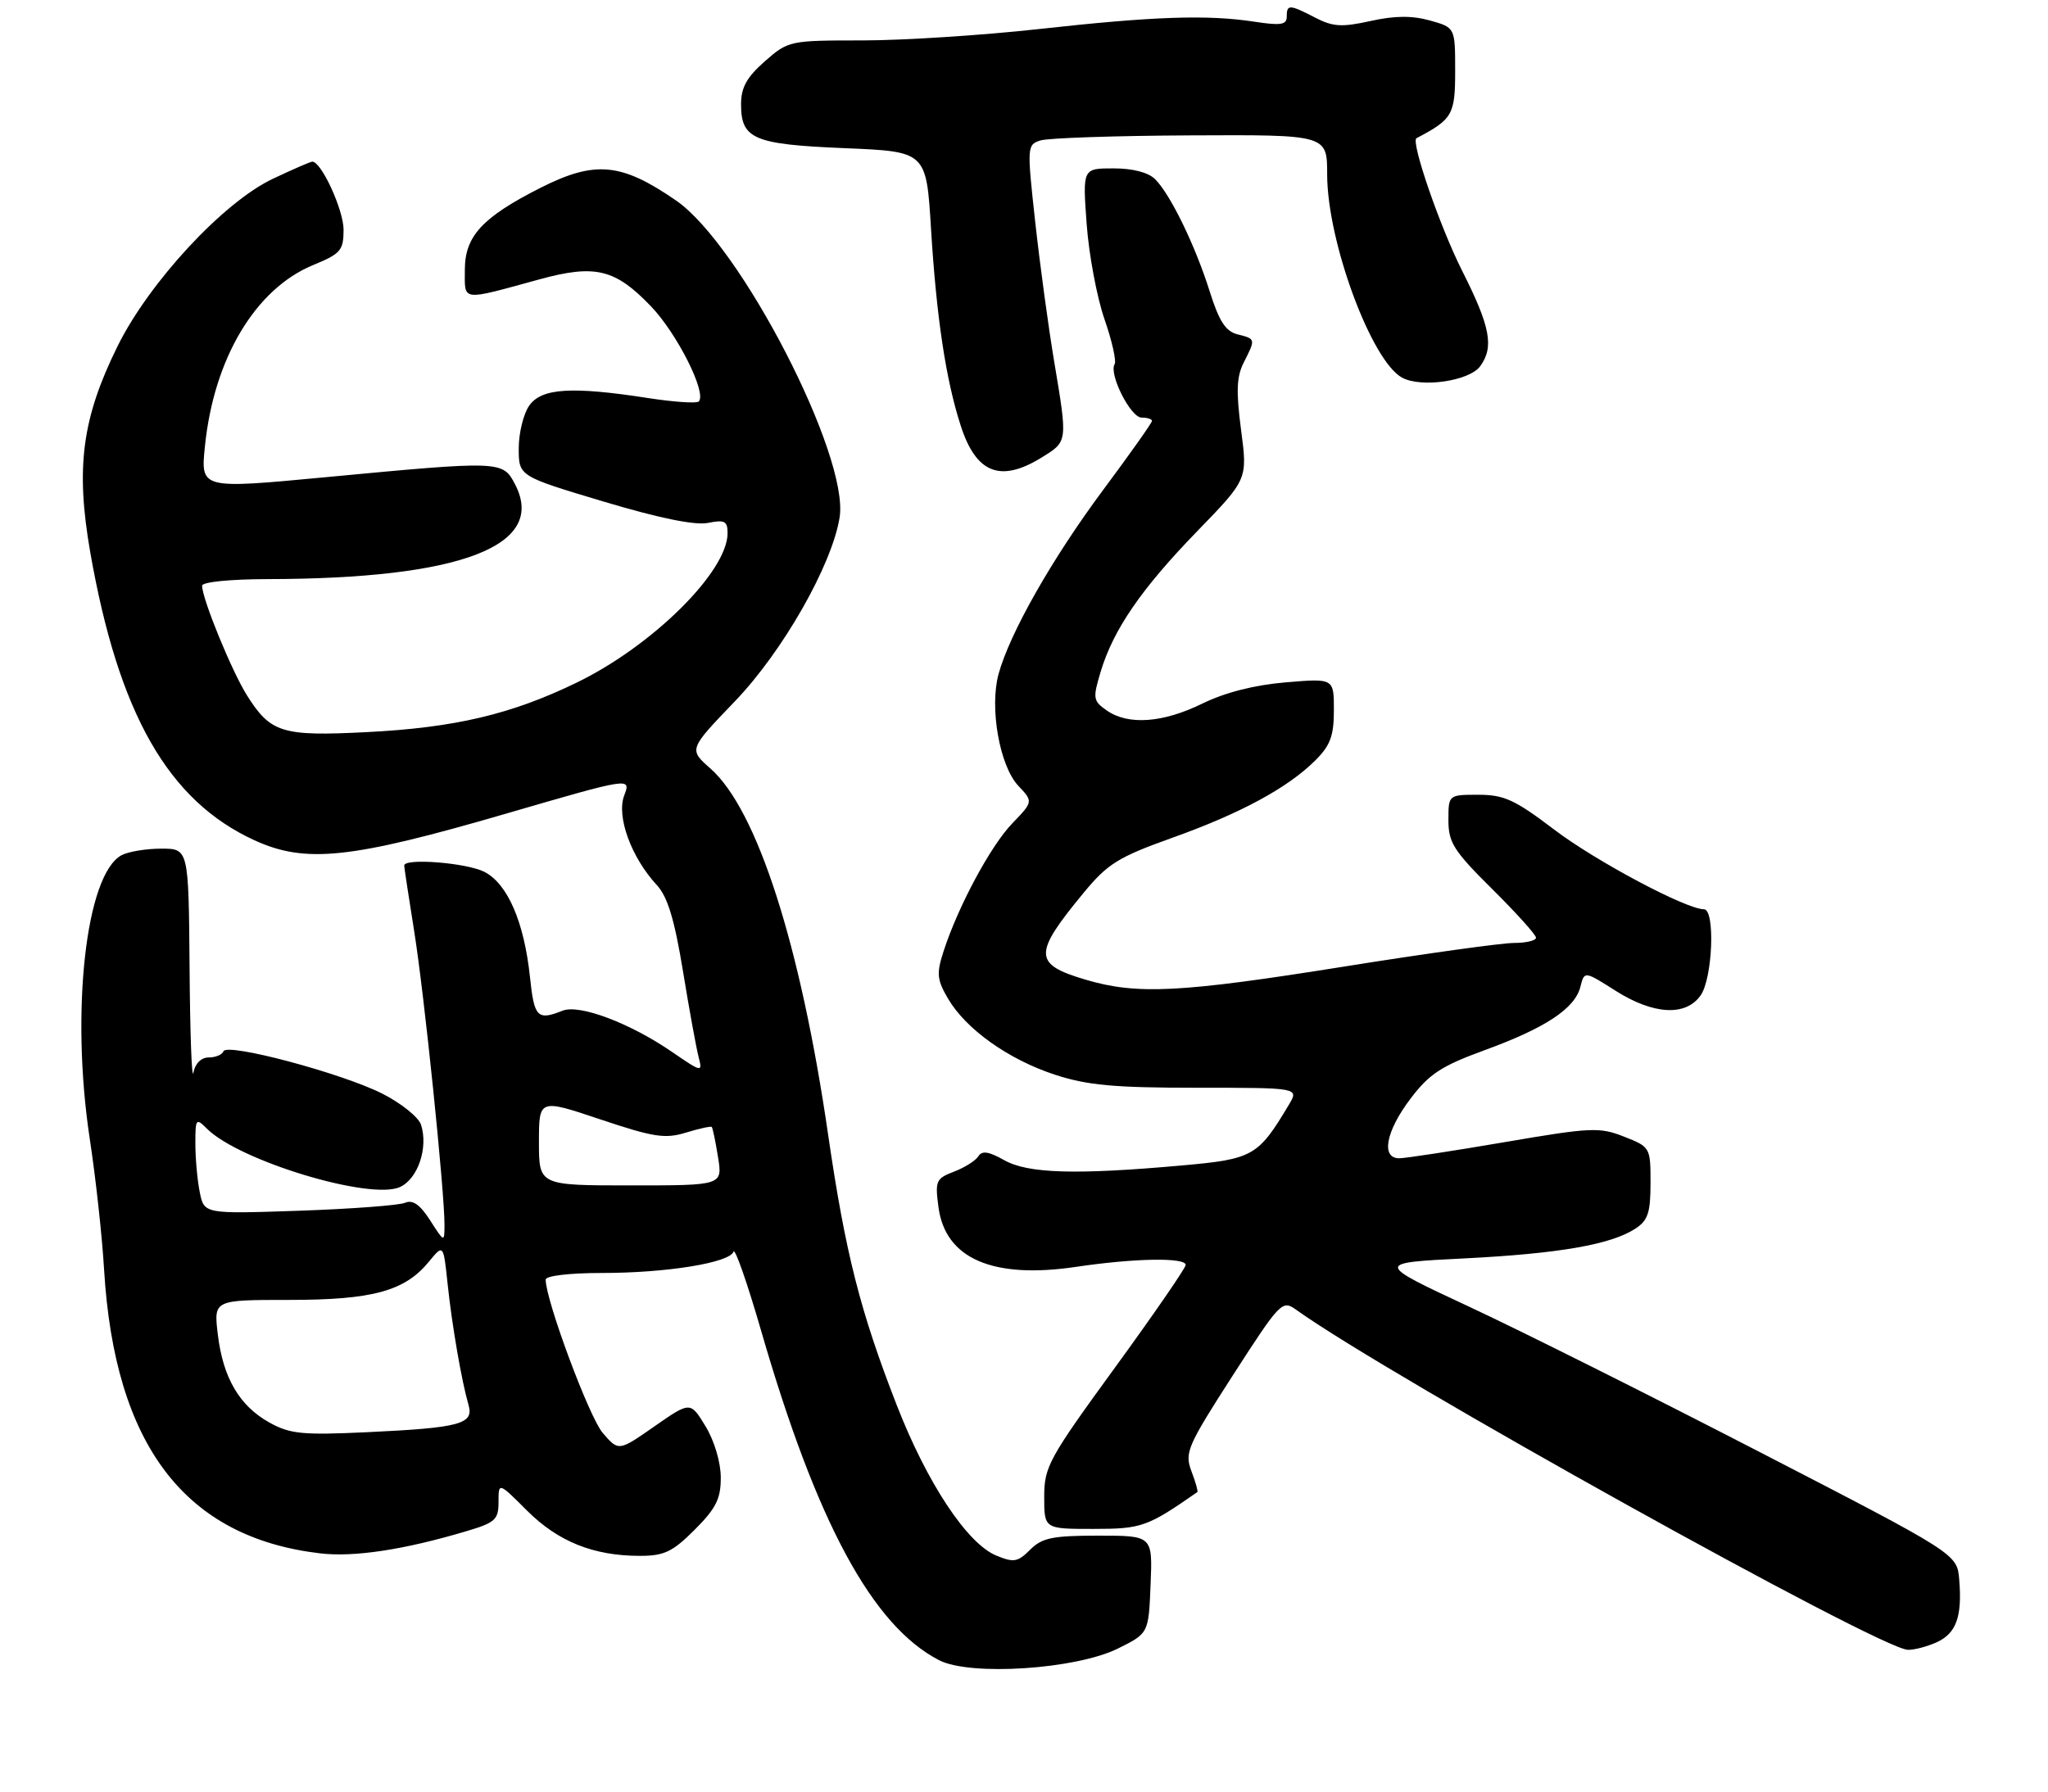 <?xml version="1.0" encoding="UTF-8" standalone="no"?>
<!DOCTYPE svg PUBLIC "-//W3C//DTD SVG 1.1//EN" "http://www.w3.org/Graphics/SVG/1.1/DTD/svg11.dtd" >
<svg xmlns="http://www.w3.org/2000/svg" xmlns:xlink="http://www.w3.org/1999/xlink" version="1.1" viewBox="0 0 304 266">
 <g >
 <path fill="currentColor"
d=" M 165.94 244.76 C 170.50 242.50 170.50 242.50 170.79 235.25 C 171.09 228.00 171.09 228.00 163.04 228.00 C 156.22 228.00 154.68 228.32 152.91 230.09 C 151.07 231.93 150.48 232.03 147.87 230.95 C 143.55 229.16 137.61 220.18 133.11 208.62 C 127.68 194.69 125.48 185.99 122.93 168.50 C 118.83 140.26 112.37 120.17 105.44 114.09 C 102.23 111.26 102.23 111.26 109.09 104.12 C 116.19 96.73 123.51 83.87 124.63 76.82 C 126.09 67.68 109.91 36.34 100.34 29.76 C 92.20 24.15 88.32 23.80 80.22 27.89 C 71.58 32.27 69.00 35.07 69.00 40.07 C 69.00 44.79 68.30 44.70 80.06 41.48 C 88.34 39.21 91.31 39.93 96.62 45.47 C 100.52 49.53 104.96 58.38 103.72 59.61 C 103.41 59.92 100.00 59.69 96.14 59.09 C 84.85 57.34 80.37 57.63 78.56 60.22 C 77.70 61.44 77.00 64.30 77.00 66.57 C 77.00 70.70 77.00 70.70 89.57 74.46 C 97.82 76.93 103.15 78.02 105.07 77.64 C 107.57 77.14 108.00 77.36 108.00 79.16 C 108.00 84.85 96.86 95.89 85.60 101.35 C 75.90 106.06 67.50 108.04 54.43 108.70 C 41.84 109.34 40.17 108.82 36.64 103.21 C 34.38 99.60 30.00 88.90 30.00 86.96 C 30.00 86.41 34.18 85.99 39.75 85.98 C 68.42 85.93 81.18 81.05 76.47 71.94 C 74.63 68.39 74.49 68.38 48.13 70.87 C 29.77 72.60 29.77 72.60 30.42 66.25 C 31.75 53.19 37.92 42.88 46.49 39.35 C 50.57 37.67 50.99 37.19 51.00 34.12 C 51.00 31.18 47.71 24.00 46.36 24.00 C 46.09 24.00 43.45 25.15 40.49 26.55 C 33.16 30.02 22.15 41.89 17.45 51.40 C 12.17 62.09 11.20 69.42 13.40 82.02 C 17.60 105.97 24.96 118.89 37.78 124.76 C 45.37 128.23 52.01 127.53 75.09 120.81 C 93.68 115.40 93.68 115.40 92.65 118.12 C 91.48 121.22 93.70 127.31 97.50 131.41 C 99.09 133.13 100.12 136.50 101.38 144.20 C 102.32 149.95 103.37 155.70 103.71 156.98 C 104.30 159.24 104.18 159.22 99.77 156.19 C 93.53 151.90 86.01 149.06 83.50 150.06 C 79.77 151.55 79.29 151.05 78.67 145.08 C 77.81 136.92 75.36 131.24 71.93 129.46 C 69.30 128.10 60.00 127.36 60.00 128.51 C 60.00 128.79 60.67 133.18 61.48 138.26 C 62.97 147.54 66.01 177.07 65.98 181.91 C 65.97 184.47 65.95 184.47 63.85 181.19 C 62.34 178.84 61.27 178.09 60.12 178.58 C 59.23 178.96 52.15 179.49 44.40 179.76 C 30.30 180.24 30.30 180.24 29.65 177.00 C 29.29 175.21 29.00 171.97 29.00 169.80 C 29.00 166.07 29.09 165.95 30.72 167.58 C 35.51 172.36 54.97 178.25 59.37 176.24 C 62.03 175.03 63.59 170.42 62.50 167.00 C 62.14 165.88 59.56 163.80 56.76 162.38 C 50.76 159.34 33.65 154.78 33.17 156.09 C 32.98 156.59 32.00 157.00 30.99 157.00 C 29.87 157.00 28.97 157.89 28.71 159.25 C 28.47 160.49 28.21 153.51 28.14 143.75 C 28.00 126.00 28.00 126.00 23.93 126.00 C 21.70 126.00 19.05 126.44 18.05 126.97 C 12.74 129.81 10.46 150.17 13.32 169.06 C 14.20 174.80 15.16 183.55 15.45 188.50 C 17.02 214.58 27.44 228.27 47.53 230.63 C 52.54 231.22 59.92 230.11 69.19 227.35 C 73.52 226.07 74.00 225.63 74.00 222.99 C 74.00 220.05 74.00 220.05 78.25 224.30 C 82.85 228.89 88.12 231.00 94.98 231.00 C 98.59 231.00 99.83 230.41 103.12 227.12 C 106.29 223.94 107.00 222.53 106.99 219.37 C 106.99 217.13 106.04 213.93 104.74 211.78 C 102.48 208.06 102.48 208.06 97.15 211.77 C 91.82 215.49 91.82 215.49 89.46 212.74 C 87.46 210.42 81.00 193.05 81.00 189.99 C 81.00 189.42 84.52 189.00 89.36 189.00 C 98.95 189.00 108.32 187.48 108.88 185.84 C 109.09 185.22 110.94 190.52 112.99 197.61 C 121.22 226.05 129.50 241.38 139.39 246.49 C 144.00 248.88 159.72 247.85 165.94 244.76 Z  M 287.48 243.83 C 290.39 242.50 291.28 240.01 290.82 234.51 C 290.50 230.71 290.50 230.71 261.25 215.61 C 245.16 207.30 225.73 197.57 218.06 194.00 C 204.13 187.50 204.13 187.50 217.32 186.84 C 231.38 186.13 239.12 184.79 242.75 182.42 C 244.62 181.20 245.00 180.05 245.00 175.63 C 245.00 170.36 244.96 170.29 241.07 168.76 C 237.42 167.32 236.16 167.38 223.32 169.58 C 215.72 170.88 208.71 171.95 207.75 171.97 C 204.94 172.02 205.68 167.99 209.38 163.11 C 212.16 159.44 213.97 158.26 220.35 155.93 C 229.40 152.63 233.78 149.74 234.59 146.51 C 235.18 144.16 235.18 144.16 239.78 147.08 C 245.44 150.67 250.23 150.93 252.44 147.78 C 254.23 145.23 254.62 135.00 252.93 135.00 C 250.30 135.00 236.87 127.86 230.70 123.17 C 224.87 118.74 223.26 118.00 219.45 118.00 C 215.00 118.00 215.00 118.00 215.00 121.78 C 215.00 125.10 215.78 126.33 221.50 132.00 C 225.07 135.54 228.00 138.79 228.00 139.22 C 228.00 139.65 226.54 140.00 224.75 140.00 C 222.96 140.00 211.63 141.57 199.57 143.50 C 175.16 147.40 168.78 147.72 161.13 145.45 C 153.36 143.14 153.33 141.66 160.89 132.51 C 164.43 128.23 166.01 127.25 173.97 124.40 C 184.12 120.78 191.15 116.98 195.25 112.89 C 197.47 110.68 198.00 109.25 198.00 105.43 C 198.00 100.71 198.00 100.71 190.85 101.31 C 186.22 101.70 181.88 102.80 178.50 104.45 C 172.61 107.34 167.46 107.71 164.28 105.48 C 162.25 104.06 162.19 103.69 163.38 99.73 C 165.27 93.45 169.43 87.40 177.75 78.83 C 185.19 71.16 185.19 71.16 184.22 63.83 C 183.47 58.08 183.55 55.92 184.63 53.80 C 186.40 50.31 186.40 50.32 183.69 49.64 C 181.93 49.19 180.96 47.70 179.57 43.28 C 177.44 36.50 173.75 28.89 171.47 26.61 C 170.46 25.60 168.16 25.00 165.28 25.00 C 160.70 25.00 160.70 25.00 161.30 33.25 C 161.63 37.79 162.82 44.14 163.94 47.37 C 165.06 50.59 165.74 53.61 165.45 54.07 C 164.56 55.52 167.82 62.00 169.45 62.00 C 170.30 62.00 171.00 62.22 171.00 62.49 C 171.00 62.77 167.74 67.38 163.75 72.74 C 156.14 82.98 149.87 94.03 148.22 100.09 C 146.86 105.11 148.38 113.71 151.15 116.66 C 153.37 119.02 153.37 119.02 150.25 122.26 C 147.03 125.60 142.19 134.63 140.05 141.27 C 138.99 144.54 139.08 145.45 140.71 148.25 C 143.38 152.81 149.67 157.29 156.58 159.56 C 161.39 161.13 165.35 161.50 177.66 161.50 C 192.82 161.50 192.82 161.50 191.33 164.00 C 186.76 171.67 186.01 172.10 175.40 173.04 C 159.66 174.45 152.58 174.24 149.06 172.25 C 146.75 170.95 145.77 170.80 145.21 171.69 C 144.80 172.34 143.17 173.36 141.60 173.96 C 138.93 174.98 138.78 175.33 139.31 179.26 C 140.33 186.88 147.38 189.93 159.74 188.09 C 168.40 186.80 176.00 186.67 176.00 187.81 C 176.00 188.25 171.28 195.11 165.50 203.05 C 155.66 216.57 155.00 217.77 155.00 222.24 C 155.00 227.00 155.00 227.00 162.27 227.00 C 169.46 227.00 170.29 226.71 177.73 221.53 C 177.86 221.44 177.47 220.04 176.85 218.42 C 175.82 215.68 176.23 214.72 183.00 204.20 C 190.03 193.29 190.33 192.98 192.38 194.45 C 206.16 204.33 278.97 244.82 283.20 244.95 C 284.14 244.98 286.06 244.47 287.48 243.83 Z  M 154.63 67.92 C 158.51 65.52 158.49 65.68 156.47 53.62 C 155.63 48.61 154.37 39.33 153.67 33.00 C 152.43 21.73 152.45 21.49 154.45 20.85 C 155.58 20.49 165.61 20.15 176.75 20.10 C 197.00 20.00 197.00 20.00 197.00 25.89 C 197.00 35.83 203.57 53.63 208.14 56.08 C 211.01 57.61 218.11 56.57 219.71 54.38 C 221.80 51.52 221.23 48.51 217.02 40.17 C 213.73 33.63 209.37 20.99 210.26 20.52 C 215.62 17.70 216.00 17.04 216.00 10.52 C 216.00 4.09 216.00 4.09 212.25 3.04 C 209.58 2.30 207.03 2.32 203.43 3.12 C 199.18 4.06 197.85 3.98 195.23 2.62 C 191.38 0.63 191.00 0.62 191.00 2.48 C 191.00 3.68 190.11 3.82 186.25 3.23 C 179.24 2.15 171.29 2.42 154.24 4.31 C 145.85 5.24 134.05 6.00 128.03 6.00 C 117.20 6.00 117.03 6.04 113.53 9.10 C 110.84 11.47 110.00 12.99 110.00 15.48 C 110.00 20.65 111.87 21.44 125.40 22.00 C 137.50 22.50 137.50 22.50 138.20 34.00 C 139.01 47.18 140.41 56.44 142.62 63.24 C 144.90 70.29 148.52 71.70 154.63 67.92 Z  M 40.00 211.21 C 35.54 208.74 33.09 204.55 32.33 198.10 C 31.72 193.00 31.72 193.00 42.89 193.00 C 55.31 193.00 60.08 191.70 63.66 187.33 C 65.82 184.70 65.82 184.70 66.44 190.60 C 67.09 196.77 68.51 205.01 69.55 208.61 C 70.37 211.43 68.28 211.99 54.50 212.64 C 44.88 213.09 43.06 212.91 40.00 211.21 Z  M 80.00 169.57 C 80.00 163.14 80.00 163.14 89.12 166.20 C 97.03 168.85 98.72 169.11 101.82 168.16 C 103.79 167.56 105.51 167.18 105.65 167.32 C 105.79 167.46 106.21 169.47 106.58 171.79 C 107.26 176.00 107.26 176.00 93.63 176.00 C 80.00 176.00 80.00 176.00 80.00 169.57 Z "/>
</g>
</svg>